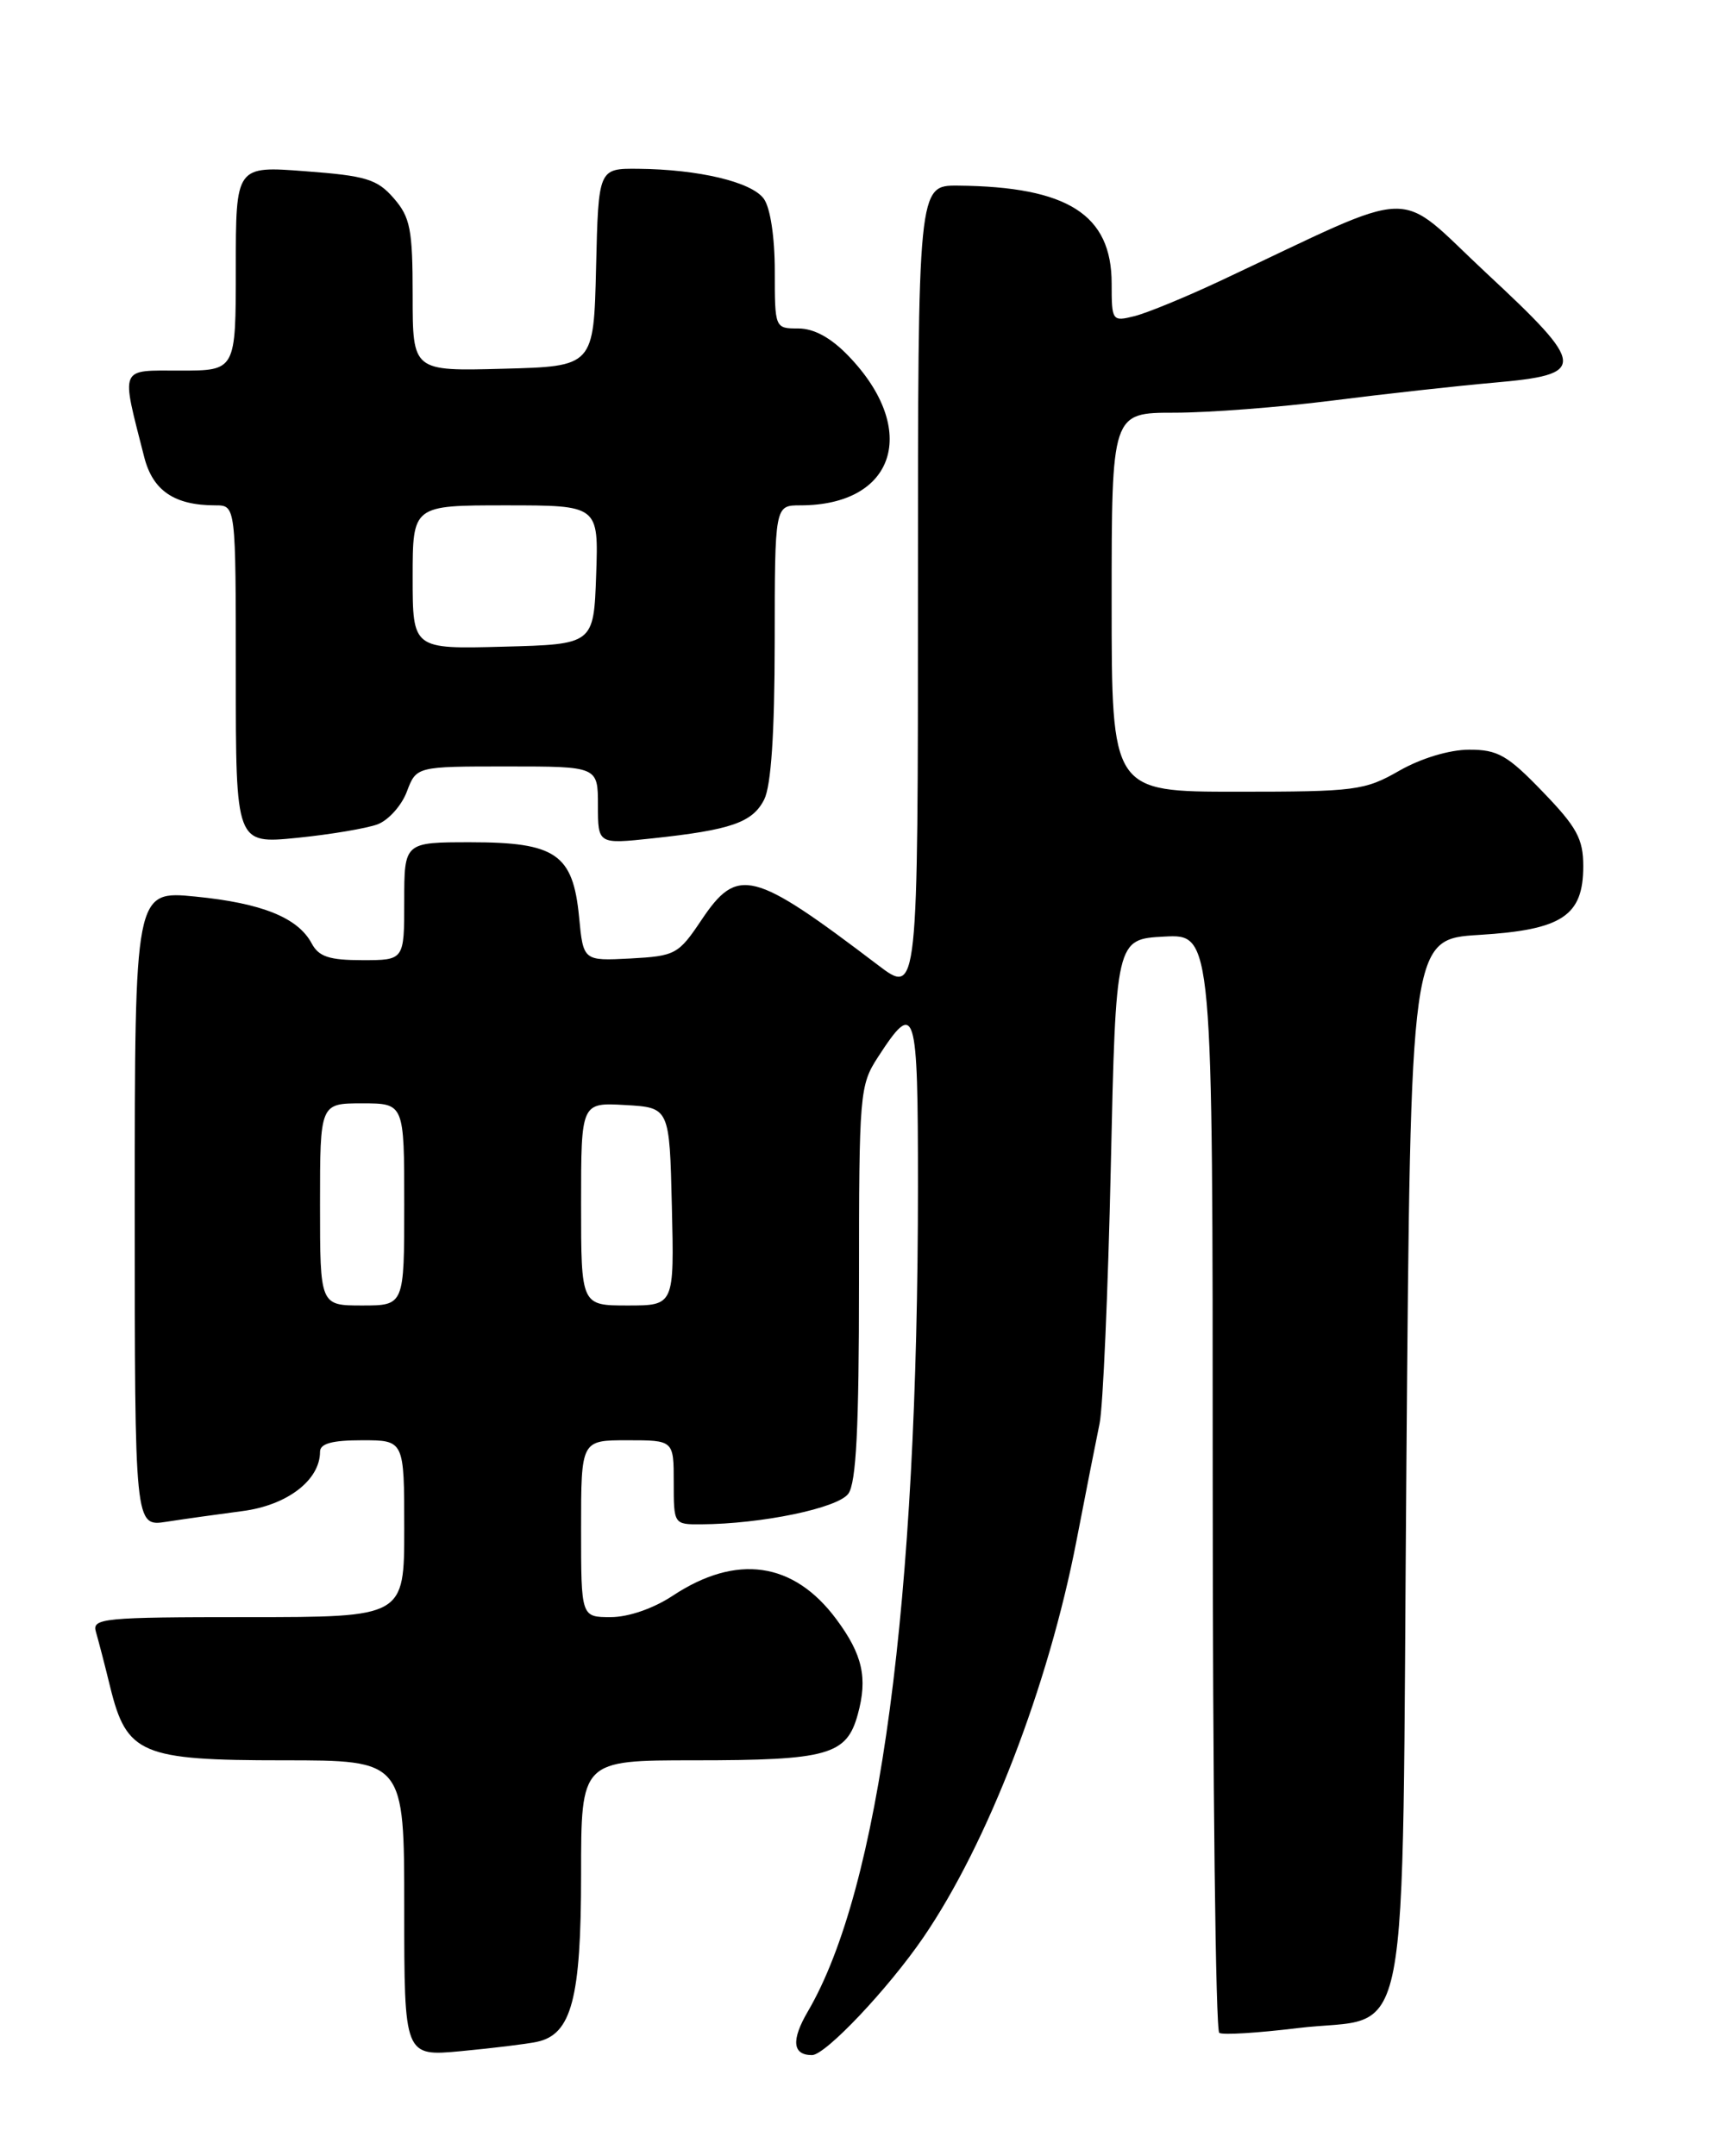 <?xml version="1.0" encoding="UTF-8" standalone="no"?>
<!DOCTYPE svg PUBLIC "-//W3C//DTD SVG 1.1//EN" "http://www.w3.org/Graphics/SVG/1.1/DTD/svg11.dtd" >
<svg xmlns="http://www.w3.org/2000/svg" xmlns:xlink="http://www.w3.org/1999/xlink" version="1.1" viewBox="0 0 204 256">
 <g >
 <path fill="currentColor"
d=" M 63.73 242.43 C 67.87 241.57 69.00 237.32 69.00 222.55 C 69.00 209.00 69.00 209.00 82.43 209.00 C 98.32 209.00 100.52 208.38 101.85 203.57 C 103.05 199.22 102.43 196.45 99.31 192.25 C 94.24 185.42 87.46 184.45 79.88 189.46 C 77.60 190.97 74.62 192.00 72.52 192.00 C 69.00 192.00 69.00 192.00 69.00 181.50 C 69.00 171.00 69.00 171.00 74.50 171.00 C 80.00 171.00 80.00 171.00 80.00 176.00 C 80.00 180.98 80.01 181.00 83.25 180.98 C 90.45 180.94 99.48 179.06 100.73 177.35 C 101.67 176.07 102.00 169.55 102.00 152.29 C 102.00 129.80 102.08 128.85 104.25 125.51 C 108.72 118.63 109.00 119.53 109.00 140.78 C 109.00 190.21 104.46 224.25 95.92 238.83 C 93.93 242.23 94.10 244.00 96.42 244.00 C 98.02 244.00 105.49 236.10 109.66 230.00 C 117.28 218.85 124.48 200.20 127.82 182.95 C 128.93 177.20 130.17 170.93 130.57 169.00 C 130.97 167.07 131.57 153.35 131.90 138.50 C 132.50 111.50 132.50 111.50 138.25 111.20 C 144.00 110.90 144.00 110.90 144.00 175.89 C 144.00 211.64 144.35 241.10 144.78 241.36 C 145.20 241.63 149.37 241.37 154.03 240.80 C 167.81 239.12 166.42 246.31 167.00 173.72 C 167.50 111.50 167.50 111.50 175.65 111.00 C 185.50 110.40 188.00 108.74 188.00 102.84 C 188.00 99.60 187.24 98.20 183.18 94.00 C 179.00 89.66 177.85 89.00 174.43 89.01 C 172.09 89.02 168.74 90.03 166.15 91.51 C 162.05 93.86 160.94 94.00 146.90 94.00 C 132.00 94.00 132.00 94.00 132.00 71.50 C 132.00 49.00 132.00 49.00 139.45 49.00 C 143.55 49.00 151.98 48.35 158.20 47.56 C 164.41 46.77 173.02 45.82 177.33 45.44 C 188.51 44.46 188.45 43.55 176.49 32.42 C 165.45 22.14 168.97 22.04 144.98 33.31 C 140.85 35.25 136.24 37.15 134.73 37.53 C 132.06 38.20 132.00 38.12 132.00 33.66 C 132.00 25.48 126.79 22.16 113.75 22.04 C 109.00 22.00 109.00 22.00 109.00 70.10 C 109.00 118.19 109.00 118.19 104.25 114.58 C 89.36 103.27 87.59 102.82 83.28 109.25 C 80.56 113.31 80.19 113.51 74.85 113.80 C 69.26 114.09 69.26 114.09 68.76 108.86 C 68.04 101.41 66.00 100.00 55.89 100.00 C 48.00 100.00 48.00 100.00 48.00 107.00 C 48.00 114.00 48.00 114.00 43.04 114.00 C 39.10 114.00 37.85 113.59 37.01 112.01 C 35.37 108.95 31.10 107.23 23.21 106.45 C 16.00 105.74 16.00 105.74 16.00 143.50 C 16.00 181.26 16.00 181.26 19.75 180.68 C 21.81 180.36 25.88 179.79 28.78 179.41 C 34.09 178.73 38.00 175.74 38.00 172.37 C 38.00 171.39 39.44 171.00 43.00 171.00 C 48.00 171.00 48.00 171.00 48.00 181.50 C 48.00 192.00 48.00 192.00 29.43 192.00 C 12.22 192.00 10.90 192.13 11.39 193.75 C 11.67 194.71 12.44 197.65 13.08 200.28 C 15.04 208.27 16.75 209.00 33.63 209.00 C 48.00 209.00 48.00 209.00 48.00 226.58 C 48.00 244.16 48.00 244.16 54.75 243.53 C 58.46 243.18 62.50 242.69 63.73 242.43 Z  M 44.84 97.87 C 46.13 97.38 47.69 95.64 48.31 93.99 C 49.44 91.00 49.44 91.00 60.22 91.00 C 71.00 91.00 71.00 91.00 71.00 95.62 C 71.00 100.23 71.00 100.23 77.46 99.54 C 86.81 98.54 89.35 97.66 90.74 94.93 C 91.56 93.30 91.98 87.14 91.99 76.25 C 92.00 60.00 92.00 60.00 95.03 60.00 C 106.32 60.00 109.21 51.03 100.74 42.25 C 98.67 40.10 96.66 39.00 94.80 39.00 C 92.01 39.00 92.00 38.98 92.00 32.19 C 92.00 28.16 91.47 24.65 90.69 23.59 C 89.24 21.60 82.97 20.11 75.78 20.04 C 71.06 20.00 71.06 20.00 70.78 31.75 C 70.50 43.50 70.50 43.50 59.75 43.78 C 49.00 44.07 49.00 44.07 49.00 35.09 C 49.00 27.21 48.72 25.80 46.75 23.53 C 44.78 21.27 43.46 20.87 36.25 20.33 C 28.00 19.70 28.00 19.70 28.00 31.85 C 28.00 44.00 28.00 44.00 21.42 44.00 C 14.08 44.00 14.35 43.37 17.13 54.29 C 18.15 58.26 20.71 60.00 25.57 60.00 C 28.00 60.00 28.00 60.00 28.00 80.10 C 28.00 100.20 28.00 100.20 35.25 99.48 C 39.24 99.08 43.55 98.35 44.84 97.87 Z  M 38.00 143.00 C 38.00 131.00 38.00 131.00 43.00 131.00 C 48.00 131.00 48.00 131.00 48.00 143.00 C 48.00 155.00 48.00 155.00 43.00 155.00 C 38.00 155.00 38.00 155.00 38.00 143.00 Z  M 69.00 142.95 C 69.00 130.90 69.00 130.90 74.25 131.20 C 79.50 131.50 79.50 131.50 79.78 143.25 C 80.06 155.00 80.06 155.00 74.53 155.00 C 69.00 155.00 69.00 155.00 69.00 142.95 Z  M 49.00 68.53 C 49.00 60.00 49.00 60.00 60.04 60.00 C 71.08 60.00 71.08 60.00 70.79 68.25 C 70.50 76.50 70.50 76.50 59.75 76.78 C 49.00 77.07 49.00 77.07 49.00 68.53 Z "/>
</g>
</svg>